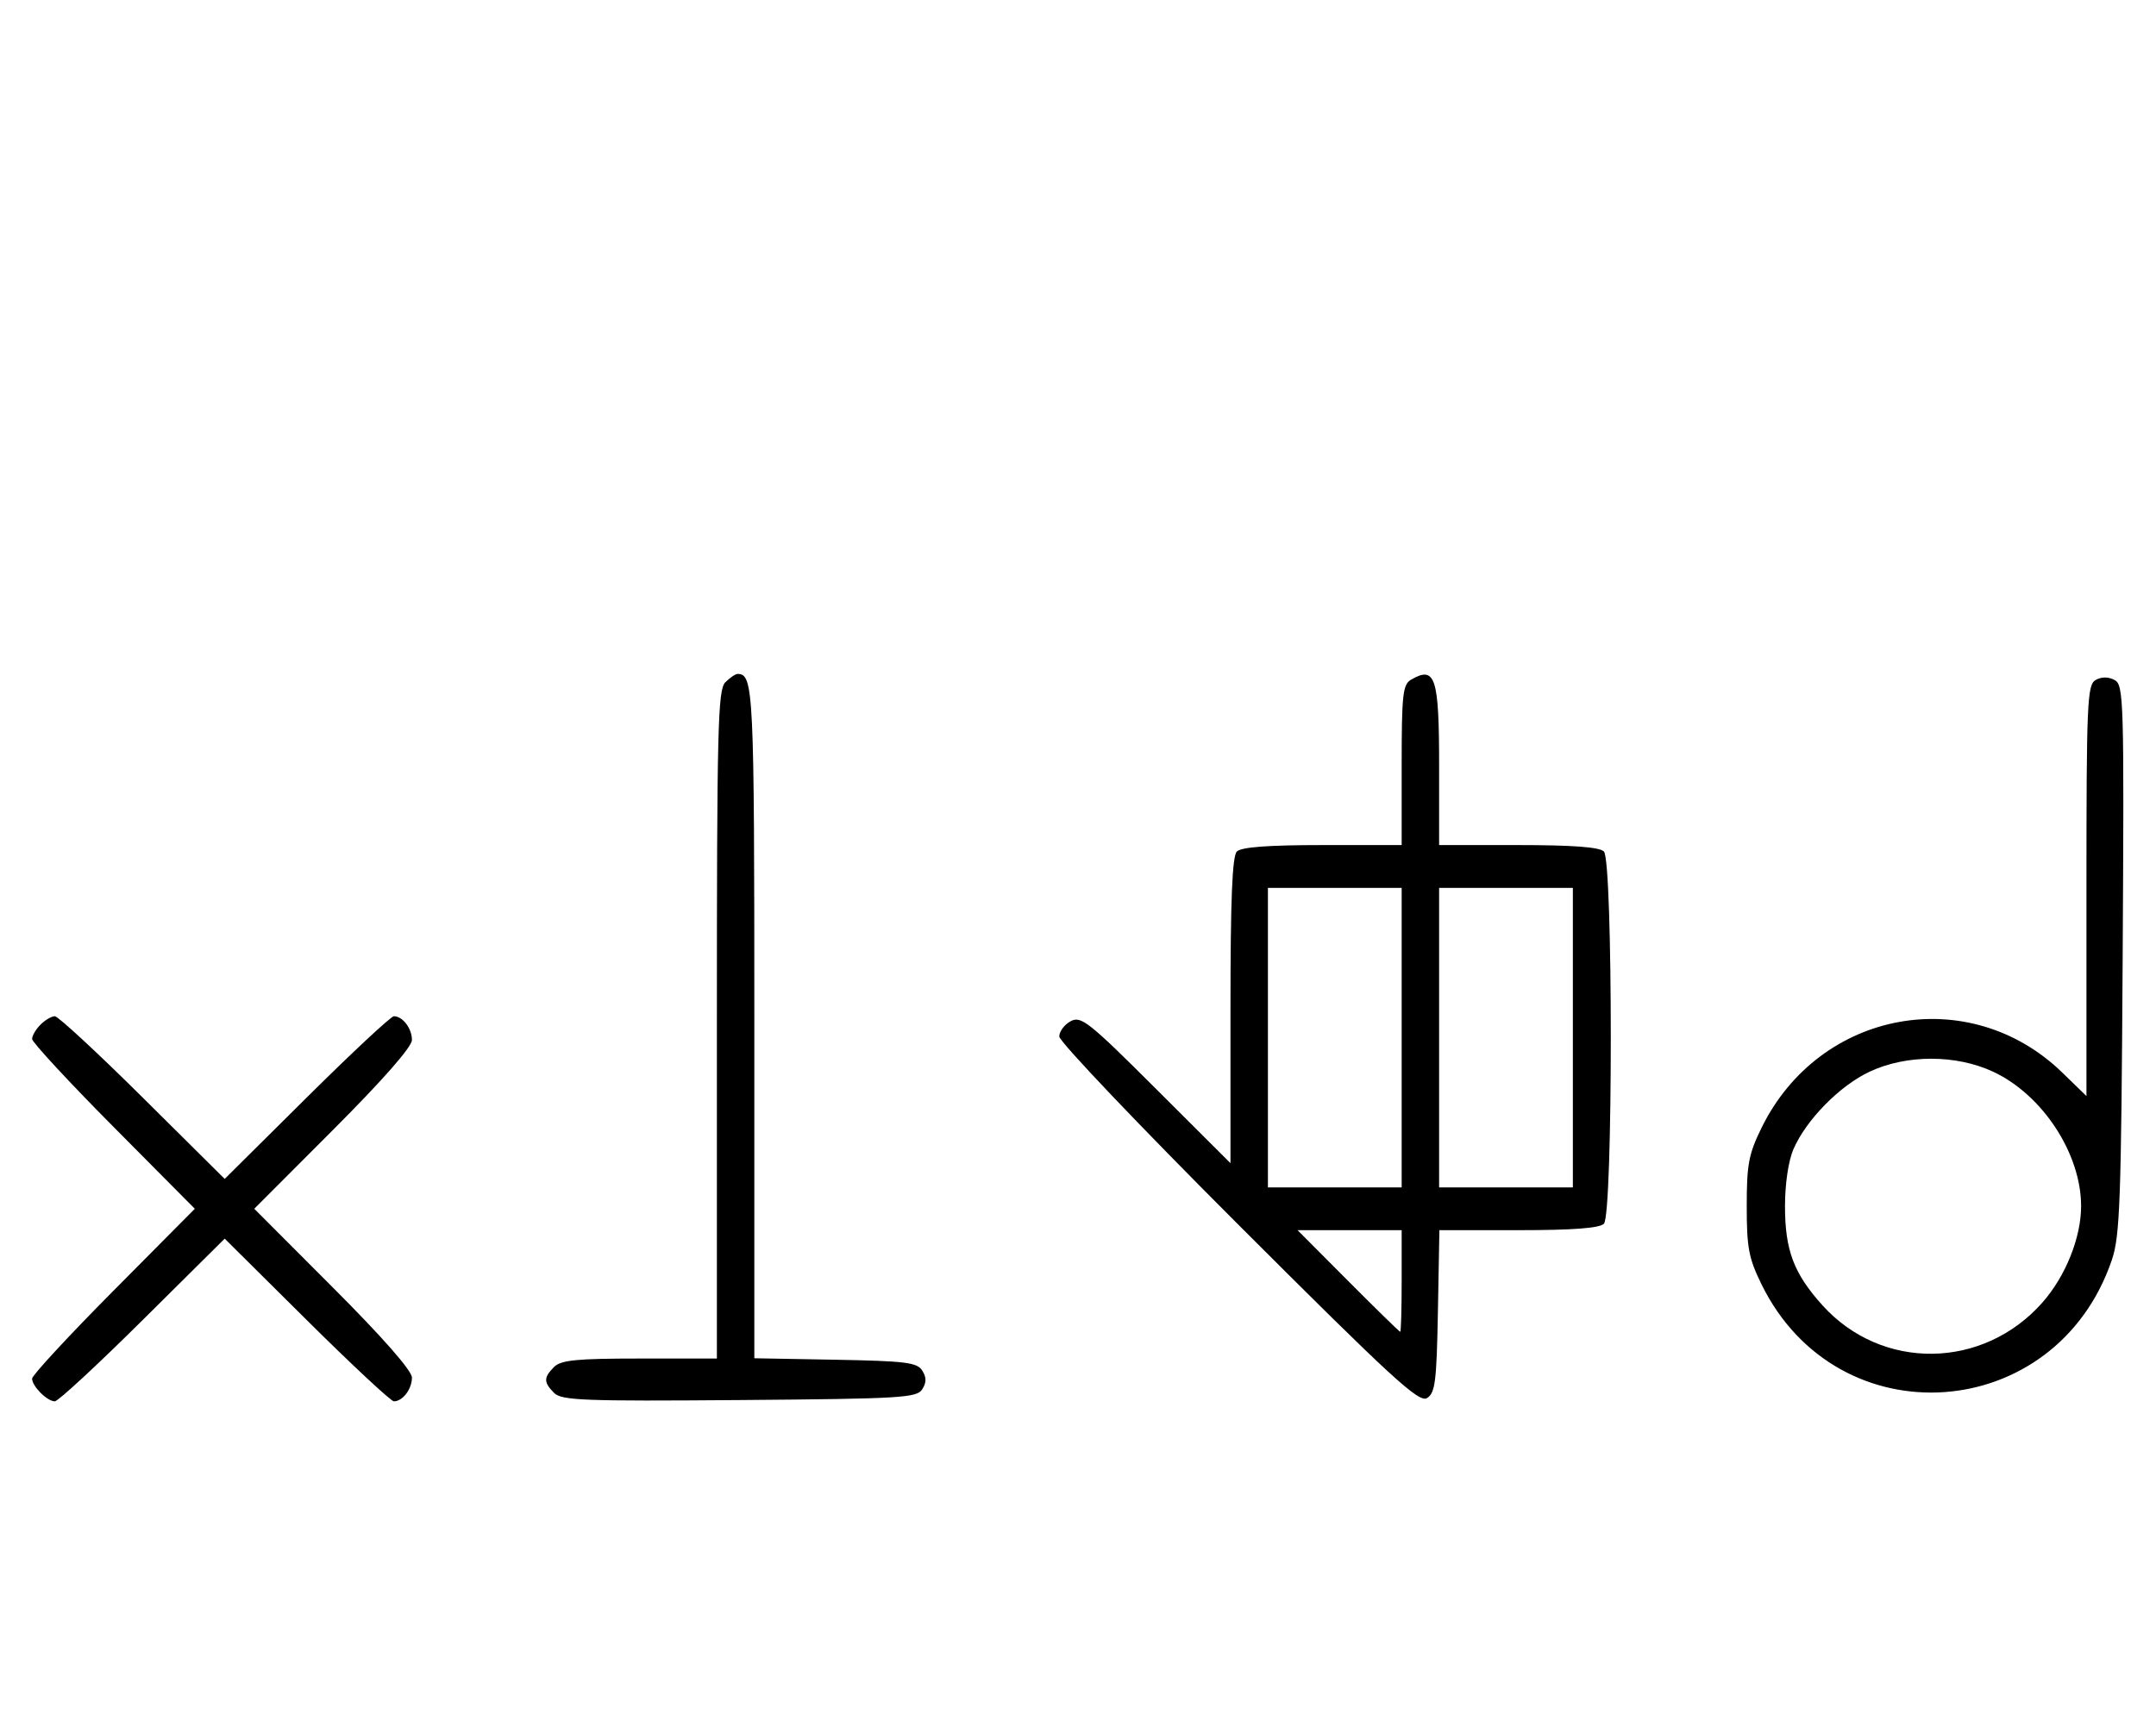 <svg xmlns="http://www.w3.org/2000/svg" width="403" height="324" viewBox="0 0 403 324" version="1.1">
	<path d="M 135.571 127.571 C 134.176 128.966, 134 136.152, 134 191.571 L 134 254 119.571 254 C 107.788 254, 104.855 254.288, 103.571 255.571 C 101.595 257.548, 101.598 258.455, 103.585 260.442 C 104.978 261.835, 109.159 261.995, 138.226 261.763 C 168.452 261.523, 171.377 261.350, 172.386 259.750 C 173.190 258.475, 173.191 257.525, 172.387 256.250 C 171.430 254.730, 169.291 254.464, 156.142 254.224 L 141 253.948 141 191.174 C 141 128.929, 140.859 126, 137.871 126 C 137.471 126, 136.436 126.707, 135.571 127.571 M 263.750 127.080 C 262.207 127.979, 262 129.866, 262 143.050 L 262 158 247.200 158 C 237.022 158, 232.025 158.375, 231.200 159.200 C 230.323 160.077, 230 168.075, 230 188.937 L 230 217.473 216.131 203.631 C 203.495 191.019, 202.073 189.890, 200.131 190.930 C 198.959 191.557, 198 192.845, 198 193.791 C 198 194.737, 213.075 210.581, 231.500 229 C 260.353 257.844, 265.243 262.336, 266.750 261.387 C 268.270 260.430, 268.536 258.290, 268.776 245.142 L 269.052 230 283.826 230 C 293.984 230, 298.975 229.625, 299.800 228.800 C 301.519 227.081, 301.519 160.919, 299.800 159.200 C 298.975 158.375, 293.978 158, 283.800 158 L 269 158 269 143.200 C 269 126.584, 268.299 124.431, 263.750 127.080 M 391.724 127.134 C 390.139 128.022, 390 131.187, 390 166.512 L 390 204.925 385.500 200.552 C 368.108 183.649, 340.118 188.770, 329.281 210.836 C 326.865 215.756, 326.500 217.681, 326.500 225.500 C 326.500 233.319, 326.865 235.244, 329.281 240.164 C 343.534 269.187, 384.321 266.310, 394.755 235.545 C 396.265 231.094, 396.502 224.469, 396.768 179.304 C 397.053 130.746, 396.976 128.057, 395.259 127.138 C 394.095 126.515, 392.833 126.514, 391.724 127.134 M 237 194 L 237 222 249.500 222 L 262 222 262 194 L 262 166 249.500 166 L 237 166 237 194 M 269 194 L 269 222 281.500 222 L 294 222 294 194 L 294 166 281.500 166 L 269 166 269 194 M 7.571 191.571 C 6.707 192.436, 6 193.640, 6 194.249 C 6 194.857, 12.844 202.250, 21.208 210.677 L 36.416 226 21.208 241.323 C 12.844 249.750, 6 257.143, 6 257.751 C 6 259.181, 8.819 262, 10.249 262 C 10.857 262, 18.250 255.156, 26.677 246.792 L 42 231.584 57.323 246.792 C 65.750 255.156, 73.085 262, 73.623 262 C 75.262 262, 77 259.716, 77 257.562 C 77 256.272, 71.595 250.111, 62.263 240.762 L 47.525 226 62.263 211.238 C 71.595 201.889, 77 195.728, 77 194.438 C 77 192.284, 75.262 190, 73.623 190 C 73.085 190, 65.750 196.844, 57.323 205.208 L 42 220.416 26.677 205.208 C 18.250 196.844, 10.857 190, 10.249 190 C 9.640 190, 8.436 190.707, 7.571 191.571 M 349.500 200.353 C 343.905 202.964, 337.611 209.362, 335.229 214.860 C 334.289 217.028, 333.652 221.331, 333.652 225.500 C 333.652 233.759, 335.289 238.097, 340.653 244.046 C 351.739 256.344, 370.708 256.091, 381.793 243.498 C 386.112 238.591, 389 231.380, 389 225.500 C 389 215.684, 381.789 204.673, 372.538 200.366 C 365.625 197.146, 356.382 197.141, 349.500 200.353 M 252 239.500 C 257.203 244.725, 261.582 249, 261.730 249 C 261.879 249, 262 244.725, 262 239.500 L 262 230 252.270 230 L 242.540 230 252 239.500 " stroke="none" fill="black" fill-rule="evenodd"/>
</svg>
